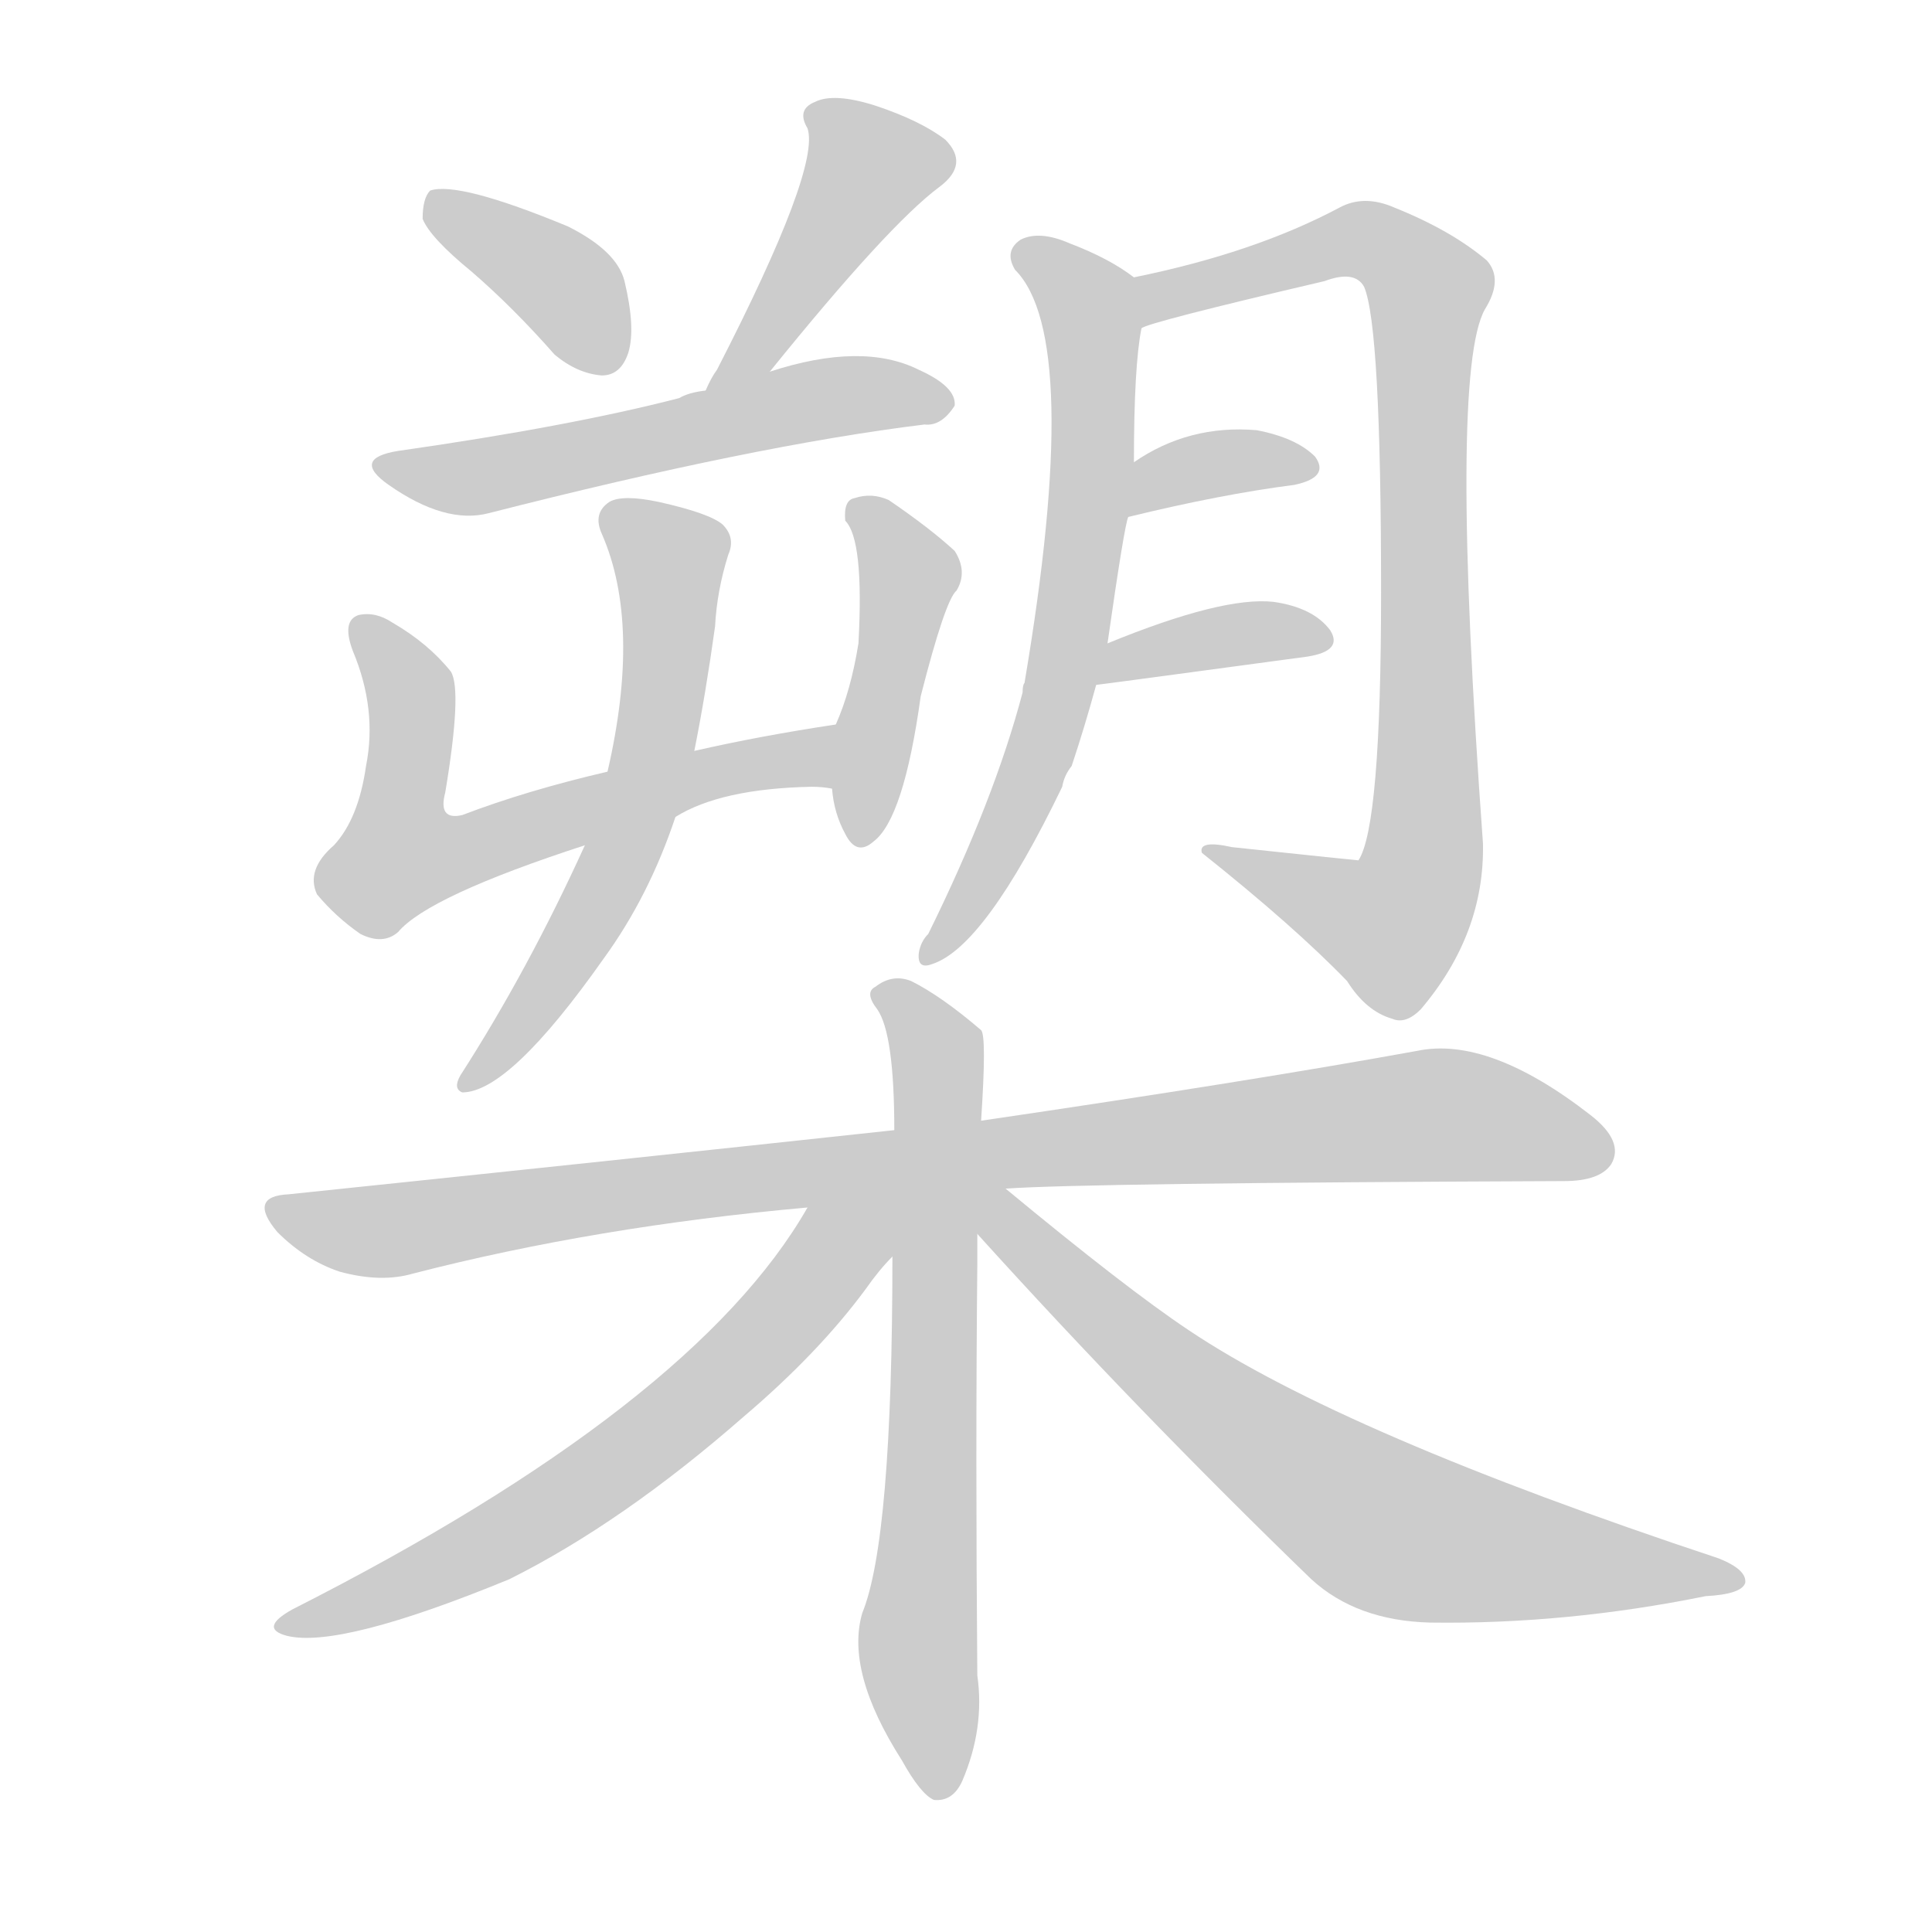 <!--
AnimCJK 2016-2018 Copyright Francois Mizessyn - https://github.com/parsimonhi/animCJK
Derived from:
    MakeMeAHanzi project - https://github.com/skishore/makemeahanzi
    Arphic PL KaitiM GB - https://apps.ubuntu.com/cat/applications/precise/fonts-arphic-gkai00mp/
    Arphic PL UKai - https://apps.ubuntu.com/cat/applications/fonts-arphic-ukai/
You can redistribute and/or modify this file under the terms of the Arphic Public License
as published by Arphic Technology Co., Ltd.
You should have received a copy of this license (the directory "APL") along with this file;
if not, see http://ftp.gnu.org/non-gnu/chinese-fonts-truetype/LICENSE.
-->
<svg id="z27082" class="acjk" version="1.1" viewBox="0 0 1024 1024" xmlns="http://www.w3.org/2000/svg" xmlns:xlink="http://www.w3.org/1999/xlink">
<style>
<![CDATA[
@keyframes z27082k {
	from {
		stroke:#ccc;
		stroke-dashoffset:3334;
	}
	1% {
		stroke:#c00;
		stroke-dashoffset:3334;
	}
	75% {
		stroke:#c00;
		stroke-dashoffset:0;
	}
	to {
		stroke:#000;
	}
}
#z27082 path[clip-path] {
	animation:z27082k 1s linear both;
	stroke-dasharray:3334;
	stroke-width:128;
	stroke-linecap:round;
	fill:none;
}
#z27082 path[clip-path="url(#z27082c1)"] {animation-delay:1s;}
#z27082 path[clip-path="url(#z27082c2)"] {animation-delay:2s;}
#z27082 path[clip-path="url(#z27082c3)"] {animation-delay:3s;}
#z27082 path[clip-path="url(#z27082c4)"] {animation-delay:4s;}
#z27082 path[clip-path="url(#z27082c5)"] {animation-delay:5s;}
#z27082 path[clip-path="url(#z27082c6)"] {animation-delay:6s;}
#z27082 path[clip-path="url(#z27082c7)"] {animation-delay:7s;}
#z27082 path[clip-path="url(#z27082c8)"] {animation-delay:8s;}
#z27082 path[clip-path="url(#z27082c9)"] {animation-delay:9s;}
#z27082 path[clip-path="url(#z27082c10)"] {animation-delay:10s;}
#z27082 path[clip-path="url(#z27082c11)"] {animation-delay:11s;}
#z27082 path[clip-path="url(#z27082c12)"] {animation-delay:12s;}
#z27082 path[clip-path="url(#z27082c13)"] {animation-delay:13s;}
#z27082 path[clip-path="url(#z27082c14)"] {animation-delay:14s;}
#z27082 path {fill:#ccc;}
]]>
</style>
<path id="z27082d1" d="M250 144Q272 163 294 188Q306 198 319 199Q329 199 333 187Q337 174 331 149Q327 133 301 120Q243 96 228 101Q224 105 224 116Q228 126 250 144Z"/>
<path id="z27082d2" d="M408 197Q471 119 498 99Q514 87 501 74Q488 64 464 56Q442 49 432 54Q422 58 428 68Q435 89 380 196Q377 200 374 207C370 218 401 206 408 197Z"/>
<path id="z27082d3" d="M374 207Q365 208 360 211Q302 226 211 239Q186 243 206 257Q236 278 259 272Q400 236 490 225Q499 226 506 215Q507 205 487 196Q457 181 408 197C385 204 385 204 374 207Z"/>
<path id="z27082d4" d="M358 433Q382 418 430 417Q436 417 441 418C452 420 454 382 443 384Q403 390 368 398C337 405 337 405 322 409Q279 419 245 432Q232 435 236 420Q245 366 239 356Q227 341 208 330Q199 324 190 326Q181 329 187 345Q200 376 194 406Q190 434 177 448Q162 461 168 474Q178 486 191 495Q203 501 211 494Q227 475 310 448C342 438 342 438 358 433Z"/>
<path id="z27082d5" d="M441 418Q442 431 448 442Q454 454 463 446Q479 434 488 369Q501 318 507 313Q513 303 506 292Q493 280 471 265Q462 261 453 264Q447 265 448 276Q458 286 455 341Q451 366 443 384C439 395 439 407 441 418Z"/>
<path id="z27082d6" d="M310 448Q280 514 244 570Q240 577 245 579Q270 579 320 508Q344 475 358 433C365 410 365 410 368 398Q374 368 379 332Q380 313 386 294Q390 285 383 278Q376 272 349 266Q330 262 323 266Q314 272 319 283Q340 331 322 409C314 435 314 435 310 448Z"/>
<path id="z27082d7" d="M587 341Q596 278 598 274C600 255 600 255 601 245Q601 194 605 174C607 165 608 152 601 147Q588 137 567 129Q551 122 541 127Q532 133 538 143Q574 179 543 362Q542 363 542 367Q527 424 492 495Q488 499 487 505Q486 514 494 511Q522 502 563 417Q564 411 568 406Q575 385 581 363C585 348 585 348 587 341Z"/>
<path id="z27082d8" d="M605 174Q608 171 702 149Q718 143 723 152Q732 173 732 314Q732 438 720 456Q719 456 653 449Q635 445 637 452Q686 491 714 520Q724 536 738 540Q745 543 753 535Q787 495 786 447Q768 198 787 164Q797 148 788 138Q769 122 739 110Q723 103 710 110Q665 134 601 147C592 148 597 177 605 174Z"/>
<path id="z27082d9" d="M598 274Q647 262 686 257Q705 253 697 242Q687 232 666 228Q630 225 601 245C593 250 588 276 598 274Z"/>
<path id="z27082d10" d="M581 363Q582 363 693 348Q712 345 705 334Q696 322 675 319Q648 316 587 341C580 344 574 364 581 363Z"/>
<path id="z27082d11" d="M533 630Q575 627 829 626Q848 626 854 617Q861 605 843 591Q789 549 751 557Q663 573 520 594C489 597 489 597 474 599Q326 615 153 633Q131 634 147 653Q162 668 180 674Q202 680 219 675Q316 650 428 640C498 633 498 633 533 630Z"/>
<path id="z27082d12" d="M520 594Q523 549 520 546Q499 528 483 520Q473 516 464 523Q458 526 465 535Q474 548 474 599C473 644 473 644 473 666Q473 816 457 855Q448 886 478 933Q488 951 495 954Q505 955 510 944Q522 916 518 888Q517 770 518 670Q518 661 518 654C519 614 519 614 520 594Z"/>
<path id="z27082d13" d="M428 640Q368 745 155 853Q137 863 152 867Q180 874 270 837Q330 807 394 751Q434 717 459 683Q466 673 473 666C504 635 454 605 428 640Z"/>
<path id="z27082d14" d="M518 654Q603 748 695 837Q719 859 758 860Q830 861 904 846Q923 845 925 839Q926 832 911 826Q712 760 630 705Q597 683 533 630C517 617 506 637 518 654Z"/>
<defs>
	<clipPath id="z27082c1"><use xlink:href="#z27082d1"/></clipPath>
	<clipPath id="z27082c2"><use xlink:href="#z27082d2"/></clipPath>
	<clipPath id="z27082c3"><use xlink:href="#z27082d3"/></clipPath>
	<clipPath id="z27082c4"><use xlink:href="#z27082d4"/></clipPath>
	<clipPath id="z27082c5"><use xlink:href="#z27082d5"/></clipPath>
	<clipPath id="z27082c6"><use xlink:href="#z27082d6"/></clipPath>
	<clipPath id="z27082c7"><use xlink:href="#z27082d7"/></clipPath>
	<clipPath id="z27082c8"><use xlink:href="#z27082d8"/></clipPath>
	<clipPath id="z27082c9"><use xlink:href="#z27082d9"/></clipPath>
	<clipPath id="z27082c10"><use xlink:href="#z27082d10"/></clipPath>
	<clipPath id="z27082c11"><use xlink:href="#z27082d11"/></clipPath>
	<clipPath id="z27082c12"><use xlink:href="#z27082d12"/></clipPath>
	<clipPath id="z27082c13"><use xlink:href="#z27082d13"/></clipPath>
	<clipPath id="z27082c14"><use xlink:href="#z27082d14"/></clipPath>
</defs>
<path pathLength="3333" clip-path="url(#z27082c1)" d="M230 111L327 189"/>
<path pathLength="3333" clip-path="url(#z27082c2)" d="M432 57L465 92L381 200"/>
<path pathLength="3333" clip-path="url(#z27082c3)" d="M208 248L498 210"/>
<path pathLength="3333" clip-path="url(#z27082c4)" d="M194 333L218 369L217 464L440 404"/>
<path pathLength="3333" clip-path="url(#z27082c5)" d="M455 271L483 310L455 442"/>
<path pathLength="3333" clip-path="url(#z27082c6)" d="M324 273L357 300L344 406L250 572"/>
<path pathLength="3333" clip-path="url(#z27082c7)" d="M542 133L577 164L576 274L552 397L494 504"/>
<path pathLength="3333" clip-path="url(#z27082c8)" d="M608 167L714 127L759 156L748 475L728 498L646 454"/>
<path pathLength="3333" clip-path="url(#z27082c9)" d="M603 265L690 247"/>
<path pathLength="3333" clip-path="url(#z27082c10)" d="M586 356L701 338"/>
<path pathLength="3333" clip-path="url(#z27082c11)" d="M148 642L206 652L758 591L851 609"/>
<path pathLength="3333" clip-path="url(#z27082c12)" d="M469 525L496 555L497 948"/>
<path pathLength="3333" clip-path="url(#z27082c13)" d="M466 644L306 791L153 862"/>
<path pathLength="3333" clip-path="url(#z27082c14)" d="M526 635L728 806L917 837"/>
</svg>